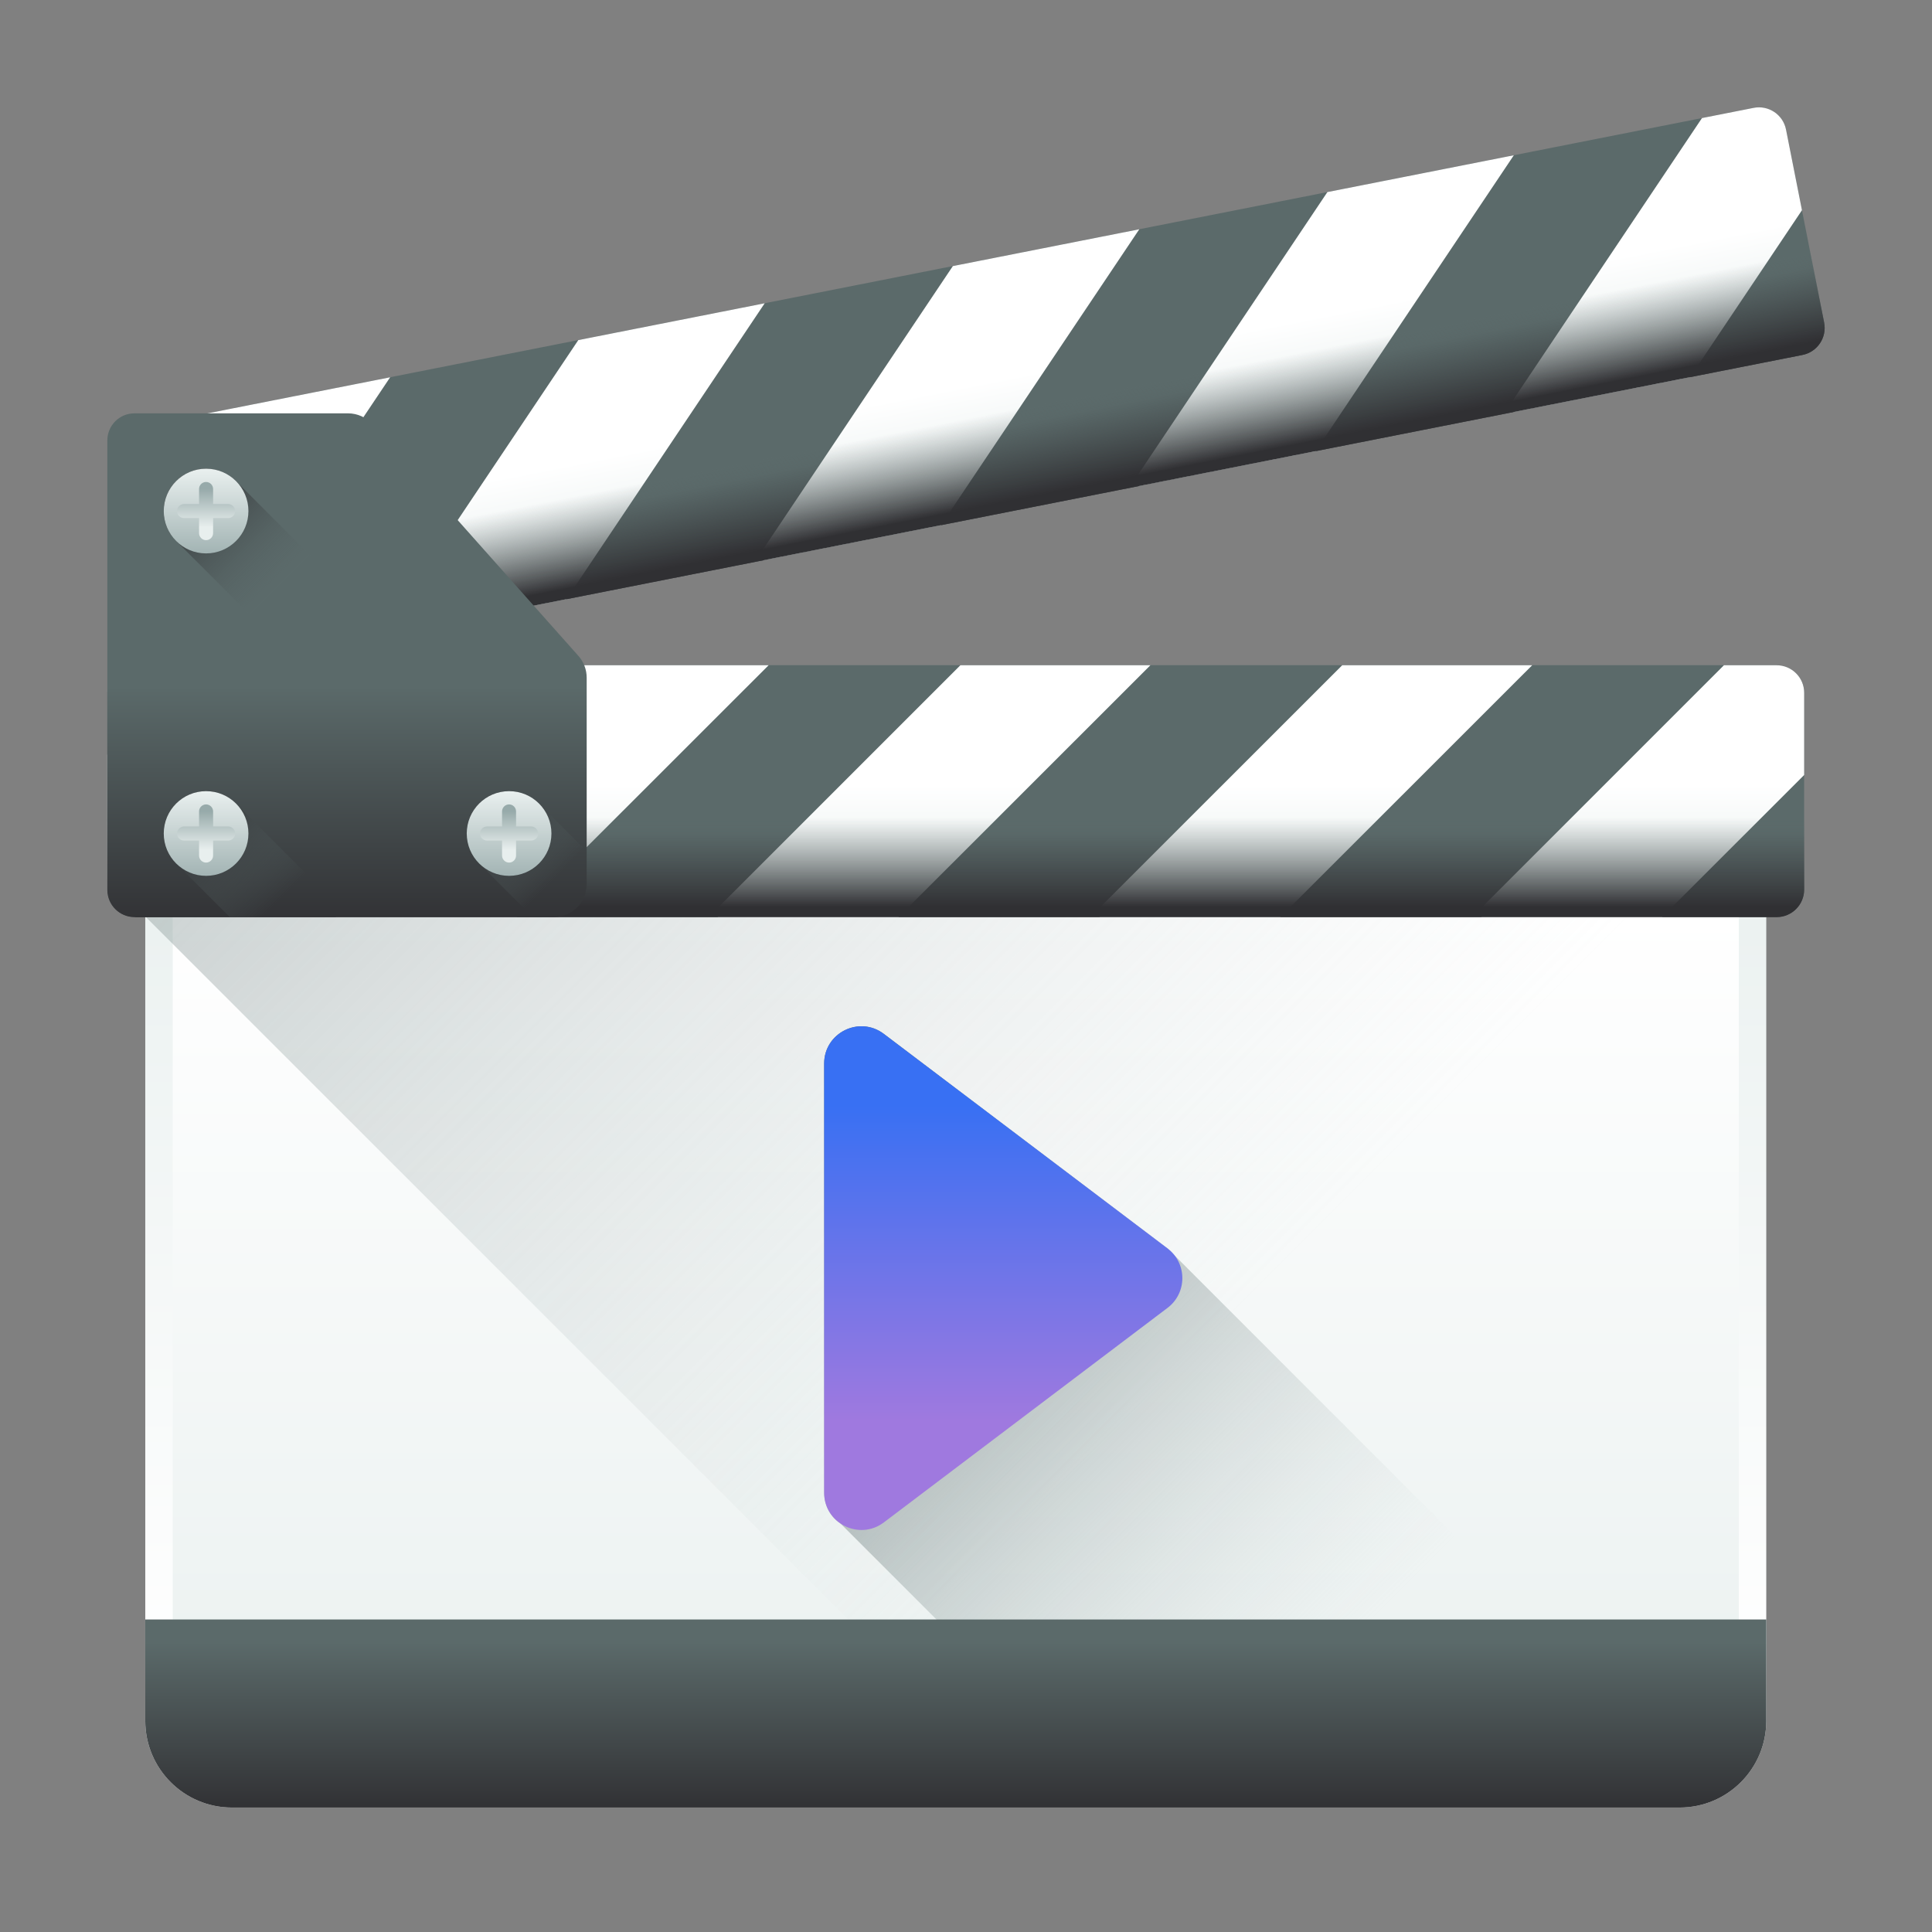 <svg width="36" height="36" viewBox="0 0 36 36" fill="none" xmlns="http://www.w3.org/2000/svg">
<rect x="0" y="0" width="36" height="36" fill="#808080" stroke="none"/>
<path d="M4.322 14.742H31.297C32.189 14.742 32.912 15.465 32.912 16.357V32.066C32.912 32.958 32.189 33.681 31.297 33.681H4.322C3.43 33.681 2.707 32.958 2.707 32.066V16.357C2.707 15.465 3.43 14.742 4.322 14.742Z" fill="url(#paint0_linear_7661_11450)"/>
<path d="M30.813 33.681H4.805C3.929 33.681 3.218 32.97 3.218 32.094V16.329C3.218 15.453 3.929 14.742 4.805 14.742H30.813C31.69 14.742 32.4 15.453 32.4 16.329V32.094C32.4 32.97 31.69 33.681 30.813 33.681Z" fill="url(#paint1_linear_7661_11450)"/>
<path d="M31.297 14.742H4.322C3.43 14.742 2.707 15.465 2.707 16.357V17.078L2.711 17.081L19.311 33.681H31.297C32.188 33.681 32.912 32.958 32.912 32.066V16.357C32.912 15.465 32.189 14.742 31.297 14.742Z" fill="url(#paint2_linear_7661_11450)"/>
<path d="M33.105 17.088H2.514C2.23 17.088 2 16.858 2 16.575V12.909C2 12.625 2.23 12.395 2.514 12.395H33.105C33.388 12.395 33.618 12.625 33.618 12.909V16.575C33.618 16.858 33.389 17.088 33.105 17.088Z" fill="url(#paint3_linear_7661_11450)"/>
<path d="M7.208 12.396L2.514 17.088C2.23 17.088 2 16.858 2 16.575V14.063L3.667 12.396H7.208Z" fill="url(#paint4_linear_7661_11450)"/>
<path d="M14.322 12.396L9.628 17.088H6.267L6.178 16.999L10.781 12.396H14.322Z" fill="url(#paint5_linear_7661_11450)"/>
<path d="M21.436 12.396L16.742 17.088H13.381L13.292 16.999L17.895 12.396H21.436Z" fill="url(#paint6_linear_7661_11450)"/>
<path d="M28.55 12.396L23.856 17.088H20.495L20.406 16.999L25.01 12.396H28.55Z" fill="url(#paint7_linear_7661_11450)"/>
<path d="M33.618 12.909V14.441L30.97 17.088H27.609L27.52 16.999L32.123 12.396H33.105C33.388 12.396 33.618 12.626 33.618 12.909Z" fill="url(#paint8_linear_7661_11450)"/>
<path d="M2 14.742V16.575C2 16.858 2.23 17.089 2.514 17.089H33.105C33.388 17.089 33.618 16.858 33.618 16.575V14.742H2Z" fill="url(#paint9_linear_7661_11450)"/>
<path d="M33.586 6.614L3.575 12.544C3.297 12.599 3.026 12.418 2.971 12.139L2.261 8.543C2.206 8.265 2.387 7.994 2.665 7.939L32.676 2.01C32.954 1.955 33.225 2.136 33.28 2.414L33.99 6.01C34.045 6.289 33.864 6.559 33.586 6.614Z" fill="url(#paint10_linear_7661_11450)"/>
<path d="M7.27 7.03L3.575 12.544C3.296 12.599 3.026 12.418 2.971 12.139L2.484 9.675L3.797 7.716L7.27 7.03Z" fill="url(#paint11_linear_7661_11450)"/>
<path d="M14.249 5.651L10.554 11.165L7.257 11.816L7.152 11.746L10.776 6.337L14.249 5.651Z" fill="url(#paint12_linear_7661_11450)"/>
<path d="M21.229 4.272L17.533 9.786L14.236 10.437L14.131 10.367L17.755 4.958L21.229 4.272Z" fill="url(#paint13_linear_7661_11450)"/>
<path d="M28.208 2.893L24.513 8.407L21.215 9.058L21.11 8.988L24.734 3.579L28.208 2.893Z" fill="url(#paint14_linear_7661_11450)"/>
<path d="M33.28 2.415L33.577 3.917L31.492 7.028L28.195 7.679L28.09 7.609L31.714 2.2L32.676 2.01C32.954 1.955 33.225 2.136 33.28 2.415Z" fill="url(#paint15_linear_7661_11450)"/>
<path d="M2.616 10.341L2.971 12.139C3.026 12.418 3.297 12.599 3.575 12.544L33.586 6.614C33.864 6.559 34.045 6.289 33.99 6.01L33.635 4.212L2.616 10.341Z" fill="url(#paint16_linear_7661_11450)"/>
<path d="M6.485 7.702H2.505C2.226 7.702 2 7.928 2 8.208V16.583C2 16.862 2.226 17.088 2.505 17.088H10.32C10.658 17.088 10.932 16.815 10.932 16.477V12.628C10.932 12.478 10.877 12.333 10.778 12.222L6.942 7.908C6.826 7.777 6.659 7.702 6.485 7.702Z" fill="url(#paint17_linear_7661_11450)"/>
<path d="M6.157 17.058C6.157 17.069 6.157 17.079 6.156 17.089H4.282L3.291 16.098C3.144 15.955 3.05 15.754 3.05 15.531C3.05 15.095 3.404 14.742 3.84 14.742C4.063 14.742 4.264 14.835 4.407 14.983L5.916 16.492C6.064 16.635 6.157 16.836 6.157 17.058Z" fill="url(#paint18_linear_7661_11450)"/>
<path d="M3.84 16.32C4.276 16.32 4.629 15.967 4.629 15.531C4.629 15.095 4.276 14.742 3.84 14.742C3.404 14.742 3.051 15.095 3.051 15.531C3.051 15.967 3.404 16.32 3.84 16.32Z" fill="url(#paint19_linear_7661_11450)"/>
<path d="M4.251 15.4H3.971V15.12C3.971 15.048 3.912 14.989 3.84 14.989C3.768 14.989 3.709 15.048 3.709 15.12V15.4H3.429C3.357 15.4 3.298 15.459 3.298 15.531C3.298 15.603 3.357 15.662 3.429 15.662H3.709V15.942C3.709 16.014 3.768 16.073 3.84 16.073C3.912 16.073 3.971 16.014 3.971 15.942V15.662H4.251C4.323 15.662 4.382 15.603 4.382 15.531C4.382 15.459 4.323 15.4 4.251 15.4Z" fill="url(#paint20_linear_7661_11450)"/>
<path d="M10.932 15.863V16.477C10.932 16.814 10.659 17.089 10.32 17.089H9.928L8.938 16.098C8.789 15.955 8.697 15.754 8.697 15.531C8.697 15.095 9.05 14.742 9.486 14.742C9.709 14.742 9.909 14.835 10.053 14.983L10.932 15.863Z" fill="url(#paint21_linear_7661_11450)"/>
<path d="M9.486 16.32C9.922 16.32 10.275 15.967 10.275 15.531C10.275 15.095 9.922 14.742 9.486 14.742C9.05 14.742 8.697 15.095 8.697 15.531C8.697 15.967 9.05 16.32 9.486 16.32Z" fill="url(#paint22_linear_7661_11450)"/>
<path d="M9.897 15.4H9.616V15.12C9.616 15.048 9.558 14.989 9.486 14.989C9.414 14.989 9.355 15.048 9.355 15.12V15.4H9.075C9.002 15.4 8.944 15.459 8.944 15.531C8.944 15.603 9.002 15.662 9.075 15.662H9.355V15.942C9.355 16.014 9.414 16.073 9.486 16.073C9.558 16.073 9.616 16.014 9.616 15.942V15.662H9.897C9.969 15.662 10.028 15.603 10.028 15.531C10.028 15.459 9.969 15.4 9.897 15.4Z" fill="url(#paint23_linear_7661_11450)"/>
<path d="M4.801 11.598C4.944 11.747 5.145 11.839 5.368 11.839C5.803 11.839 6.157 11.486 6.157 11.05C6.157 10.827 6.064 10.627 5.916 10.483L4.407 8.974C4.264 8.826 4.063 8.733 3.84 8.733C3.404 8.733 3.051 9.087 3.051 9.523C3.051 9.745 3.143 9.946 3.292 10.09L4.801 11.598Z" fill="url(#paint24_linear_7661_11450)"/>
<path d="M3.84 10.312C4.276 10.312 4.629 9.958 4.629 9.523C4.629 9.087 4.276 8.733 3.84 8.733C3.404 8.733 3.051 9.087 3.051 9.523C3.051 9.958 3.404 10.312 3.84 10.312Z" fill="url(#paint25_linear_7661_11450)"/>
<path d="M4.251 9.392H3.971V9.112C3.971 9.039 3.912 8.981 3.84 8.981C3.768 8.981 3.709 9.039 3.709 9.112V9.392H3.429C3.357 9.392 3.298 9.451 3.298 9.523C3.298 9.595 3.357 9.653 3.429 9.653H3.709V9.934C3.709 10.006 3.768 10.065 3.84 10.065C3.912 10.065 3.971 10.006 3.971 9.934V9.653H4.251C4.323 9.653 4.382 9.595 4.382 9.523C4.382 9.451 4.323 9.392 4.251 9.392Z" fill="url(#paint26_linear_7661_11450)"/>
<path d="M32.007 33.515L21.756 23.263L16.469 19.265C16.012 18.919 15.357 19.245 15.357 19.818V27.814C15.357 28.065 15.482 28.269 15.662 28.389L20.954 33.681H31.297C31.552 33.681 31.793 33.62 32.007 33.515Z" fill="url(#paint27_linear_7661_11450)"/>
<path d="M2.707 30.177V32.066C2.707 32.958 3.43 33.681 4.322 33.681H31.297C32.189 33.681 32.912 32.958 32.912 32.066V30.177H2.707Z" fill="url(#paint28_linear_7661_11450)"/>
<path d="M16.469 28.368L21.756 24.37C22.123 24.092 22.123 23.541 21.756 23.263L16.469 19.265C16.012 18.919 15.357 19.245 15.357 19.818V27.814C15.357 28.387 16.012 28.713 16.469 28.368Z" fill="url(#paint29_linear_7661_11450)"/>
<defs>
<linearGradient id="paint0_linear_7661_11450" x1="17.81" y1="31.42" x2="17.81" y2="14.263" gradientUnits="userSpaceOnUse">
<stop stop-color="white"/>
<stop offset="1" stop-color="#E8EFEE"/>
</linearGradient>
<linearGradient id="paint1_linear_7661_11450" x1="17.81" y1="17.002" x2="17.81" y2="34.16" gradientUnits="userSpaceOnUse">
<stop stop-color="white"/>
<stop offset="1" stop-color="#E8EFEE"/>
</linearGradient>
<linearGradient id="paint2_linear_7661_11450" x1="24.483" y1="23.055" x2="-5.853" y2="-7.281" gradientUnits="userSpaceOnUse">
<stop stop-color="#C2CECE" stop-opacity="0"/>
<stop offset="0.179" stop-color="#AFBCBC" stop-opacity="0.179"/>
<stop offset="1" stop-color="#5B6A6A"/>
</linearGradient>
<linearGradient id="paint3_linear_7661_11450" x1="17.81" y1="15.526" x2="17.81" y2="17.847" gradientUnits="userSpaceOnUse">
<stop stop-color="#5B6A6A"/>
<stop offset="1" stop-color="#303033"/>
</linearGradient>
<linearGradient id="paint4_linear_7661_11450" x1="4.604" y1="14.631" x2="4.604" y2="16.425" gradientUnits="userSpaceOnUse">
<stop stop-color="white"/>
<stop offset="1" stop-color="#E8EFEE"/>
</linearGradient>
<linearGradient id="paint5_linear_7661_11450" x1="10.25" y1="14.631" x2="10.25" y2="16.425" gradientUnits="userSpaceOnUse">
<stop stop-color="white"/>
<stop offset="1" stop-color="#E8EFEE"/>
</linearGradient>
<linearGradient id="paint6_linear_7661_11450" x1="17.364" y1="14.631" x2="17.364" y2="16.425" gradientUnits="userSpaceOnUse">
<stop stop-color="white"/>
<stop offset="1" stop-color="#E8EFEE"/>
</linearGradient>
<linearGradient id="paint7_linear_7661_11450" x1="24.479" y1="14.631" x2="24.479" y2="16.425" gradientUnits="userSpaceOnUse">
<stop stop-color="white"/>
<stop offset="1" stop-color="#E8EFEE"/>
</linearGradient>
<linearGradient id="paint8_linear_7661_11450" x1="30.57" y1="14.631" x2="30.57" y2="16.425" gradientUnits="userSpaceOnUse">
<stop stop-color="white"/>
<stop offset="1" stop-color="#E8EFEE"/>
</linearGradient>
<linearGradient id="paint9_linear_7661_11450" x1="17.81" y1="15.237" x2="17.81" y2="16.897" gradientUnits="userSpaceOnUse">
<stop stop-color="#5B6A6A" stop-opacity="0"/>
<stop offset="1" stop-color="#303033"/>
</linearGradient>
<linearGradient id="paint10_linear_7661_11450" x1="18.278" y1="8.046" x2="18.728" y2="10.323" gradientUnits="userSpaceOnUse">
<stop stop-color="#5B6A6A"/>
<stop offset="1" stop-color="#303033"/>
</linearGradient>
<linearGradient id="paint11_linear_7661_11450" x1="5.149" y1="9.726" x2="5.497" y2="11.487" gradientUnits="userSpaceOnUse">
<stop stop-color="white"/>
<stop offset="1" stop-color="#E8EFEE"/>
</linearGradient>
<linearGradient id="paint12_linear_7661_11450" x1="10.688" y1="8.632" x2="11.035" y2="10.393" gradientUnits="userSpaceOnUse">
<stop stop-color="white"/>
<stop offset="1" stop-color="#E8EFEE"/>
</linearGradient>
<linearGradient id="paint13_linear_7661_11450" x1="17.667" y1="7.253" x2="18.015" y2="9.014" gradientUnits="userSpaceOnUse">
<stop stop-color="white"/>
<stop offset="1" stop-color="#E8EFEE"/>
</linearGradient>
<linearGradient id="paint14_linear_7661_11450" x1="24.647" y1="5.875" x2="24.995" y2="7.635" gradientUnits="userSpaceOnUse">
<stop stop-color="white"/>
<stop offset="1" stop-color="#E8EFEE"/>
</linearGradient>
<linearGradient id="paint15_linear_7661_11450" x1="30.623" y1="4.694" x2="30.971" y2="6.455" gradientUnits="userSpaceOnUse">
<stop stop-color="white"/>
<stop offset="1" stop-color="#E8EFEE"/>
</linearGradient>
<linearGradient id="paint16_linear_7661_11450" x1="18.222" y1="7.762" x2="18.544" y2="9.39" gradientUnits="userSpaceOnUse">
<stop stop-color="#5B6A6A" stop-opacity="0"/>
<stop offset="1" stop-color="#303033"/>
</linearGradient>
<linearGradient id="paint17_linear_7661_11450" x1="6.466" y1="12.786" x2="6.466" y2="17.318" gradientUnits="userSpaceOnUse">
<stop stop-color="#5B6A6A"/>
<stop offset="1" stop-color="#303033"/>
</linearGradient>
<linearGradient id="paint18_linear_7661_11450" x1="5.142" y1="16.833" x2="3.433" y2="15.123" gradientUnits="userSpaceOnUse">
<stop stop-color="#5B6A6A" stop-opacity="0"/>
<stop offset="1" stop-color="#303033"/>
</linearGradient>
<linearGradient id="paint19_linear_7661_11450" x1="3.84" y1="14.77" x2="3.84" y2="16.578" gradientUnits="userSpaceOnUse">
<stop stop-color="#E8EFEE"/>
<stop offset="1" stop-color="#97AAAA"/>
</linearGradient>
<linearGradient id="paint20_linear_7661_11450" x1="3.84" y1="15.835" x2="3.84" y2="15.117" gradientUnits="userSpaceOnUse">
<stop stop-color="#E8EFEE"/>
<stop offset="1" stop-color="#97AAAA"/>
</linearGradient>
<linearGradient id="paint21_linear_7661_11450" x1="10.33" y1="16.375" x2="9.042" y2="15.087" gradientUnits="userSpaceOnUse">
<stop stop-color="#5B6A6A" stop-opacity="0"/>
<stop offset="1" stop-color="#303033"/>
</linearGradient>
<linearGradient id="paint22_linear_7661_11450" x1="9.486" y1="14.77" x2="9.486" y2="16.578" gradientUnits="userSpaceOnUse">
<stop stop-color="#E8EFEE"/>
<stop offset="1" stop-color="#97AAAA"/>
</linearGradient>
<linearGradient id="paint23_linear_7661_11450" x1="9.486" y1="15.835" x2="9.486" y2="15.117" gradientUnits="userSpaceOnUse">
<stop stop-color="#E8EFEE"/>
<stop offset="1" stop-color="#97AAAA"/>
</linearGradient>
<linearGradient id="paint24_linear_7661_11450" x1="5.253" y1="10.934" x2="3.442" y2="9.124" gradientUnits="userSpaceOnUse">
<stop stop-color="#5B6A6A" stop-opacity="0"/>
<stop offset="1" stop-color="#303033"/>
</linearGradient>
<linearGradient id="paint25_linear_7661_11450" x1="3.84" y1="8.762" x2="3.84" y2="10.569" gradientUnits="userSpaceOnUse">
<stop stop-color="#E8EFEE"/>
<stop offset="1" stop-color="#97AAAA"/>
</linearGradient>
<linearGradient id="paint26_linear_7661_11450" x1="3.84" y1="9.826" x2="3.84" y2="9.109" gradientUnits="userSpaceOnUse">
<stop stop-color="#E8EFEE"/>
<stop offset="1" stop-color="#97AAAA"/>
</linearGradient>
<linearGradient id="paint27_linear_7661_11450" x1="24.317" y1="31.442" x2="13.711" y2="20.837" gradientUnits="userSpaceOnUse">
<stop stop-color="#C2CECE" stop-opacity="0"/>
<stop offset="0.179" stop-color="#AFBCBC" stop-opacity="0.179"/>
<stop offset="1" stop-color="#5B6A6A"/>
</linearGradient>
<linearGradient id="paint28_linear_7661_11450" x1="17.81" y1="30.595" x2="17.81" y2="33.77" gradientUnits="userSpaceOnUse">
<stop stop-color="#5B6A6A"/>
<stop offset="1" stop-color="#303033"/>
</linearGradient>
<linearGradient id="paint29_linear_7661_11450" x1="18.694" y1="20.592" x2="18.694" y2="26.461" gradientUnits="userSpaceOnUse">
<stop stop-color="#3870F3"/>
<stop offset="1" stop-color="#9F79DF"/>
</linearGradient>
</defs>
</svg>
